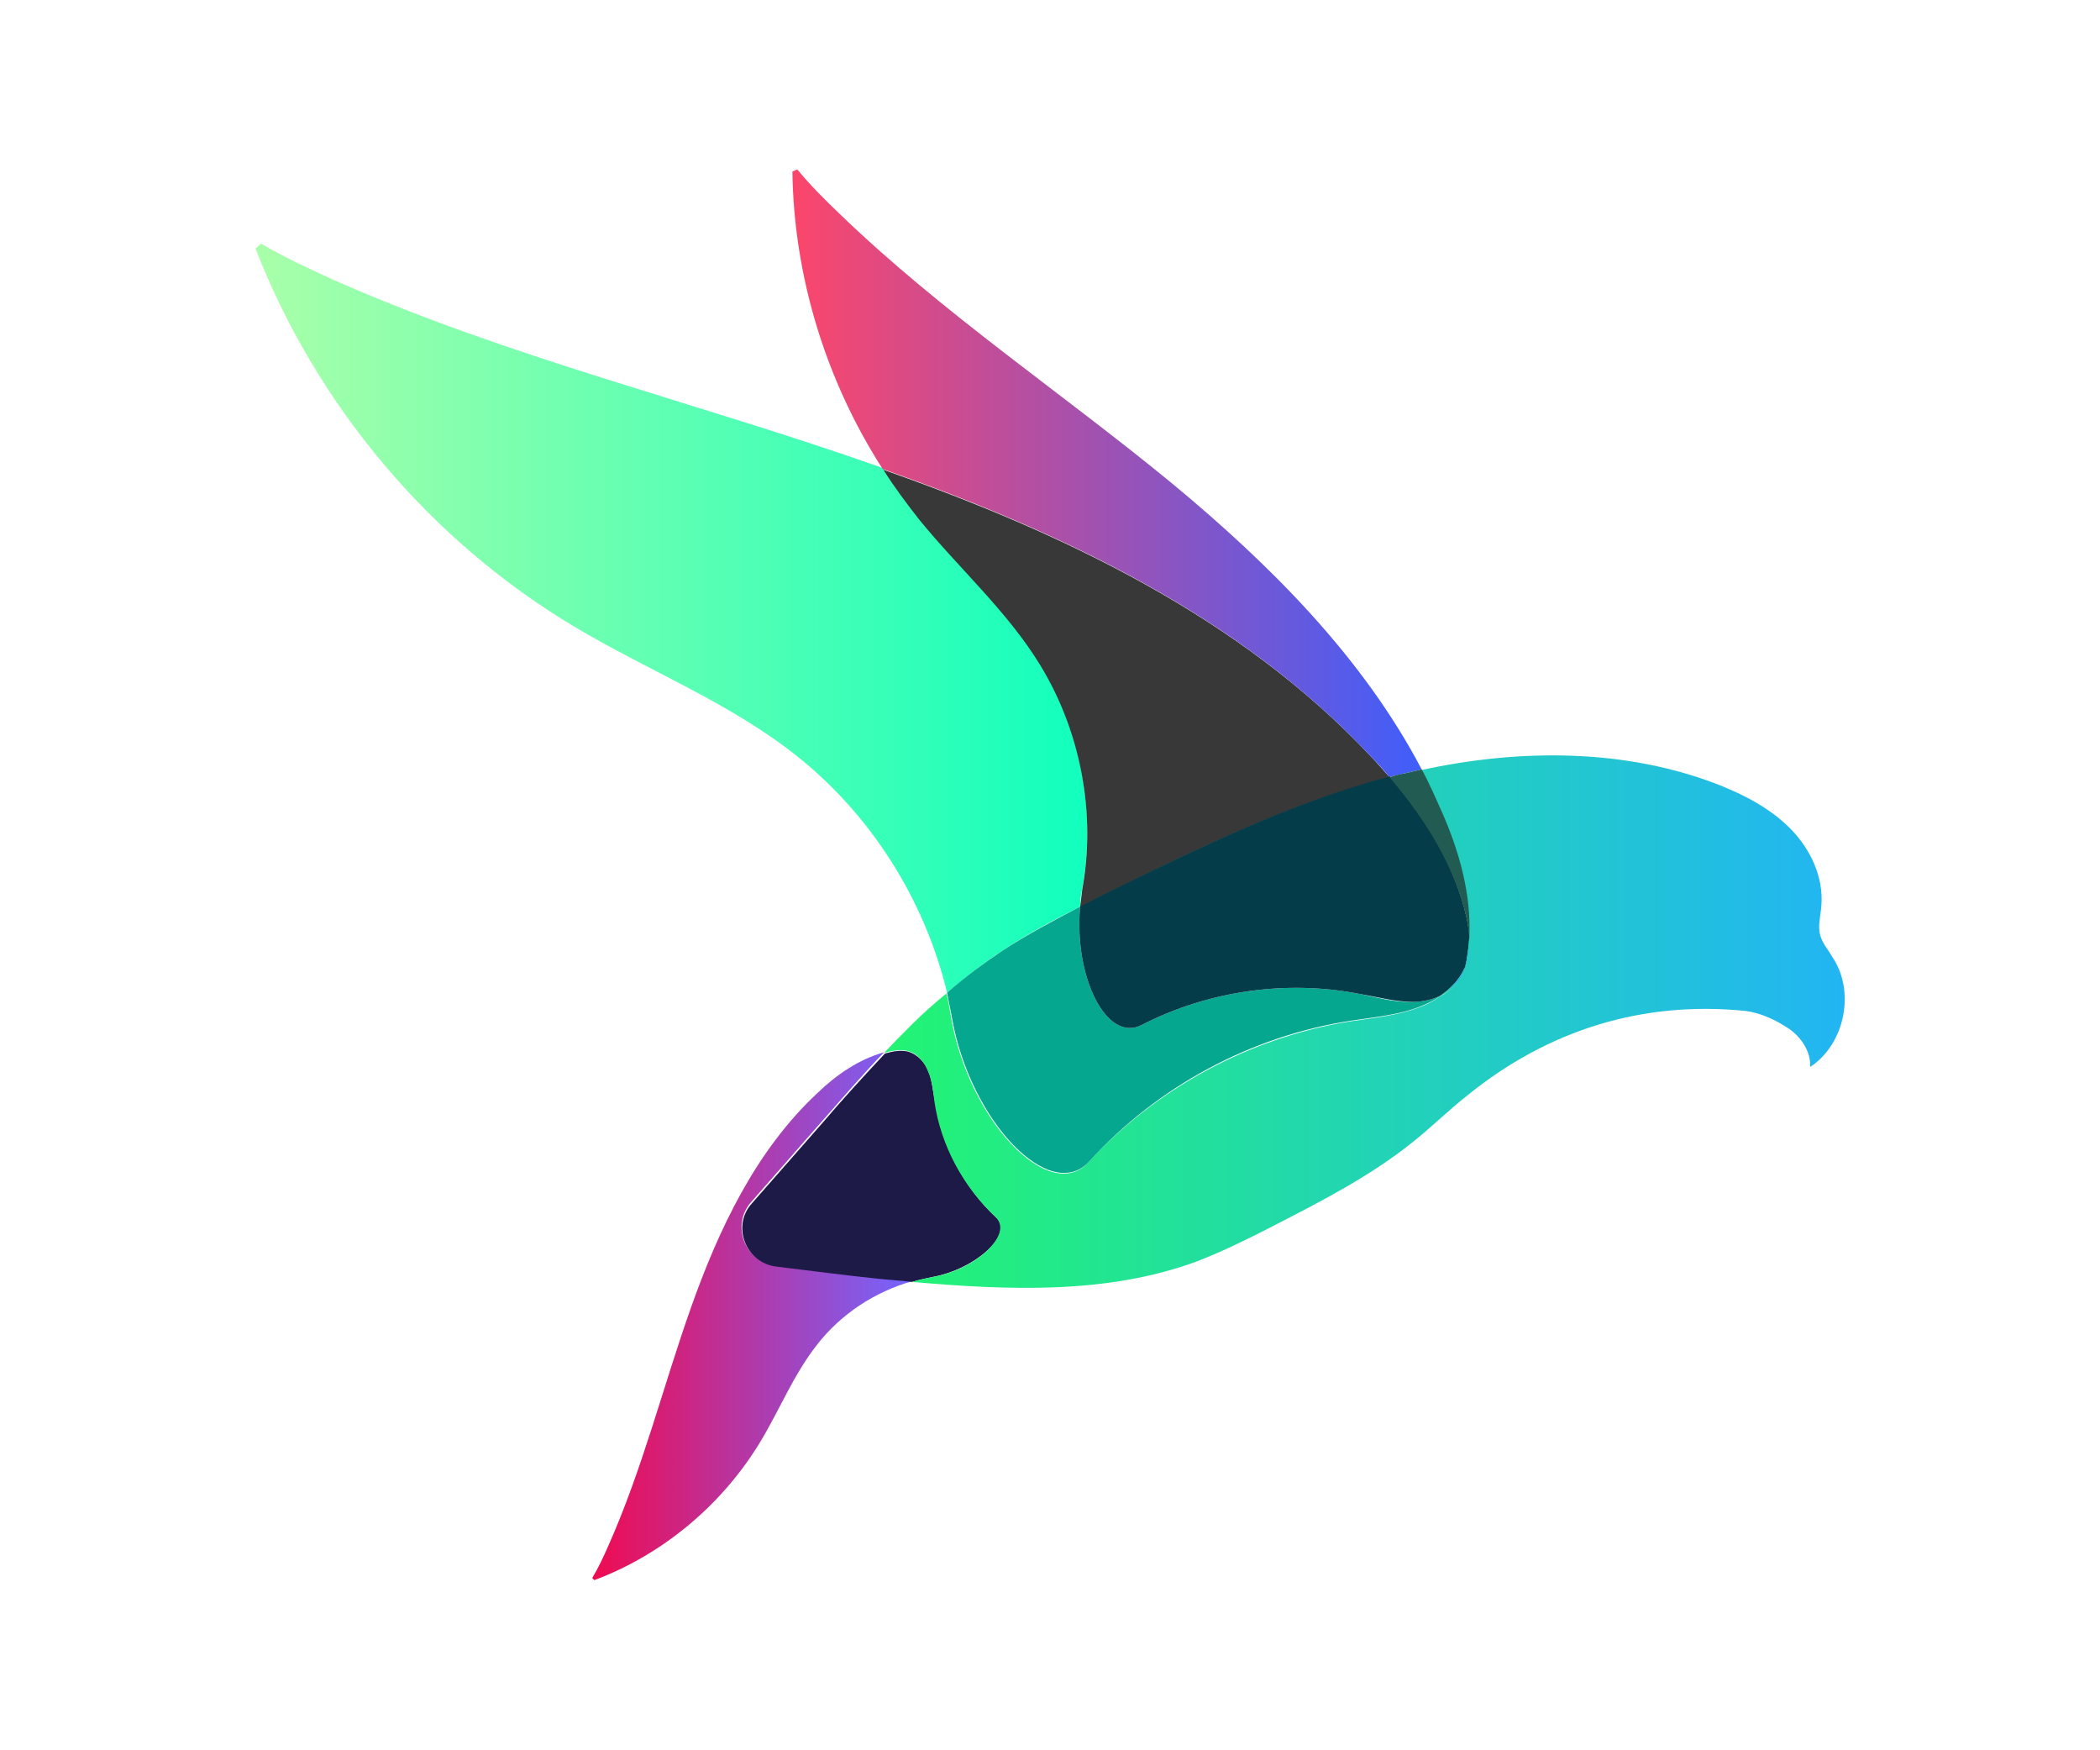 <?xml version="1.0" encoding="utf-8"?>
<!-- Generator: Adobe Illustrator 24.2.1, SVG Export Plug-In . SVG Version: 6.00 Build 0)  -->
<svg version="1.1" id="Layer_1" xmlns="http://www.w3.org/2000/svg" xmlns:xlink="http://www.w3.org/1999/xlink" x="0px" y="0px"
	 viewBox="225 125 300 250" style="enable-background:new 0 0 750 500;" xml:space="preserve">
<style type="text/css">
	.st0{fill:#0288D1;}
	.st1{fill:#F44337;}
	.st2{fill:url(#SVGID_1_);}
	.st3{fill:url(#SVGID_2_);}
	.st4{opacity:0.2;}
	.st5{fill:none;}
	.st6{fill:url(#SVGID_3_);}
	.st7{fill:url(#SVGID_4_);}
	.st8{fill:#FB2E01;}
	.st9{filter:url(#Adobe_OpacityMaskFilter);}
	.st10{filter:url(#Adobe_OpacityMaskFilter_1_);}
	.st11{mask:url(#SVGID_5_);fill:url(#SVGID_6_);}
	.st12{fill:url(#SVGID_7_);}
	.st13{filter:url(#Adobe_OpacityMaskFilter_2_);}
	.st14{filter:url(#Adobe_OpacityMaskFilter_3_);}
	.st15{mask:url(#SVGID_8_);fill:url(#SVGID_9_);}
	.st16{fill:url(#SVGID_10_);}
	.st17{filter:url(#Adobe_OpacityMaskFilter_4_);}
	.st18{filter:url(#Adobe_OpacityMaskFilter_5_);}
	.st19{mask:url(#SVGID_11_);fill:url(#SVGID_12_);}
	.st20{fill:url(#SVGID_13_);}
	.st21{fill:#02579B;}
	.st22{fill:#050D49;}
	.st23{fill:#021001;}
	.st24{fill:#FF9801;}
	.st25{fill:#05436D;}
	.st26{fill:#1E88E5;}
	.st27{fill:#A07220;}
	.st28{fill:none;stroke:#383838;stroke-width:7;stroke-linecap:round;stroke-linejoin:round;stroke-miterlimit:10;}
	.st29{fill:#9E8020;}
	.st30{fill:none;stroke:#383838;stroke-miterlimit:10;}
	.st31{fill:url(#SVGID_14_);}
	.st32{fill:url(#SVGID_15_);}
	.st33{fill:url(#SVGID_16_);}
	.st34{fill:#383838;}
	.st35{fill:url(#SVGID_17_);}
	.st36{fill:url(#SVGID_18_);}
	.st37{fill:#1D1A48;}
	.st38{fill:url(#SVGID_19_);}
	.st39{fill:#05A78E;}
	.st40{fill:#053C49;}
	.st41{fill:url(#SVGID_20_);}
	.st42{fill:#225B52;}
	.st43{fill:url(#SVGID_21_);}
</style>
<g>
	<g>
		<linearGradient id="SVGID_1_" gradientUnits="userSpaceOnUse" x1="261.409" y1="213.371" x2="380.349" y2="213.371">
			<stop  offset="0" style="stop-color:#AAFFA9"/>
			<stop  offset="1" style="stop-color:#11FFBD"/>
		</linearGradient>
		<path class="st2" d="M379.6,252c-0.2,0.8-0.3,1.7-0.3,2.5c-3.8,1.9-7.5,3.9-11.1,6.3c-2.8,1.8-5.4,3.9-7.9,6
			c-3.2-13.3-10.9-25.5-21.7-34c-9.5-7.5-21-12-31.4-18.2c-20.7-12.3-37-31.7-45.7-54.1l0.8-0.7c3.4,2,6.9,3.6,10.4,5.2
			c25.1,11.1,51.9,17.5,77.7,26.6c0.3,0.1,0.5,0.2,0.8,0.3c1.6,2.5,3.3,4.8,5.1,7.1c5.7,7,12.6,13.1,17.3,20.8
			C379.4,229.4,381.6,241,379.6,252z"/>
	</g>
	<g>
		<linearGradient id="SVGID_2_" gradientUnits="userSpaceOnUse" x1="433.978" y1="259.975" x2="435.565" y2="262.454">
			<stop  offset="0" style="stop-color:#22F473"/>
			<stop  offset="1" style="stop-color:#22B5F3"/>
		</linearGradient>
		<path class="st3" d="M434.7,262c-0.1,0.4-0.2,0.8-0.4,1.1c0.2-0.7,0.3-1.4,0.4-2.2c0.1-0.7,0.1-1.4,0.2-2
			C435,259.9,435,261,434.7,262z"/>
	</g>
	<g>
		<linearGradient id="SVGID_3_" gradientUnits="userSpaceOnUse" x1="433.011" y1="266.292" x2="432.003" y2="263.696">
			<stop  offset="0" style="stop-color:#FF5F6D"/>
			<stop  offset="1" style="stop-color:#FFC371"/>
		</linearGradient>
		<path class="st6" d="M434.3,263.1c-0.2,0.7-0.5,1.4-0.9,2c-0.6,0.9-1.6,1.6-2.6,2.1C432.3,266.1,433.6,264.8,434.3,263.1z"/>
	</g>
	<g>
		<path class="st34" d="M423.5,236c-14.2,3.8-27.5,10.2-40.7,16.8c-1.2,0.6-2.3,1.2-3.5,1.8c0.1-0.8,0.2-1.7,0.3-2.5
			c2-10.9-0.2-22.6-6-32.1c-4.7-7.7-11.6-13.8-17.3-20.8c-1.8-2.3-3.6-4.7-5.1-7.1c25.6,9,50.9,21,69.5,40.8
			C421.6,233.8,422.5,234.9,423.5,236z"/>
	</g>
	<g>
		<linearGradient id="SVGID_4_" gradientUnits="userSpaceOnUse" x1="338.221" y1="192.582" x2="428.126" y2="192.582">
			<stop  offset="0" style="stop-color:#FC466B"/>
			<stop  offset="1" style="stop-color:#3F5EFB"/>
		</linearGradient>
		<path class="st7" d="M428.1,234.9c-0.9,0.2-1.7,0.4-2.6,0.6c-0.7,0.2-1.4,0.3-2,0.5c-0.9-1.1-1.9-2.2-2.9-3.2
			C402,213,376.7,201,351.1,192c-8.1-12.6-12.7-27.5-12.9-42.5l0.7-0.3c1.8,2.2,3.9,4.3,6,6.3c14.7,14.2,31.8,25.6,47.6,38.6
			C406.5,205.7,419.7,218.9,428.1,234.9z"/>
	</g>
	<g>
		<g>
			<linearGradient id="SVGID_5_" gradientUnits="userSpaceOnUse" x1="309.669" y1="313.095" x2="355.341" y2="313.095">
				<stop  offset="0" style="stop-color:#F00B51"/>
				<stop  offset="1" style="stop-color:#7366FF"/>
			</linearGradient>
			<path style="fill:url(#SVGID_5_);" d="M355.3,308c-5.3,1.5-10.2,4.7-13.6,9.1c-3.3,4.2-5.3,9.2-8,13.7
				c-5.4,9-13.9,16.2-23.8,19.9l-0.3-0.3c0.9-1.5,1.6-3,2.3-4.6c4.9-11,7.8-22.7,11.8-34c4-11.3,9.3-22.5,18.1-30.7
				c2.7-2.6,5.9-4.8,9.5-5.8c-3.1,3.2-6,6.6-9,10l-10,11.4c-2.9,3.3-0.9,8.5,3.4,9c4.9,0.7,10.5,1.4,14.2,1.7
				C351.8,307.7,353.6,307.9,355.3,308z"/>
		</g>
	</g>
	<g>
		<path class="st37" d="M358.2,307.4c-1,0.2-1.9,0.4-2.9,0.7c-1.8-0.2-3.5-0.3-5.3-0.5c-3.8-0.4-9.4-1.1-14.2-1.7
			c-4.3-0.6-6.3-5.8-3.4-9l10-11.4c2.9-3.4,5.9-6.7,9-10c0.2-0.1,0.5-0.1,0.7-0.2c0.8-0.2,1.7-0.3,2.6-0.1c1.4,0.4,2.5,1.6,3,3
			c0.5,1.4,0.6,2.9,0.9,4.3c1,6.2,4.1,12.1,8.7,16.4C369.9,301.3,364.3,306.3,358.2,307.4z"/>
	</g>
	<g>
		<linearGradient id="SVGID_6_" gradientUnits="userSpaceOnUse" x1="351.347" y1="270.848" x2="488.591" y2="270.848">
			<stop  offset="0" style="stop-color:#22F473"/>
			<stop  offset="1" style="stop-color:#22B5F3"/>
		</linearGradient>
		<path style="fill:url(#SVGID_6_);" d="M483.6,277.4c0.1-2.2-1.3-4.3-3.1-5.5s-3.9-2.2-6.1-2.5c-14.7-1.5-28.2,2.7-39.7,12
			c-2.8,2.2-5.3,4.7-8.1,6.9c-5.9,4.7-12.7,8.2-19.5,11.7c-3.7,1.9-7.3,3.7-11.2,5.2c-12.8,4.7-26.9,4.1-40.6,2.9
			c1-0.3,1.9-0.5,2.9-0.7c6.1-1,11.7-6.1,9-8.6c-4.6-4.3-7.8-10.2-8.7-16.4c-0.2-1.5-0.3-3-0.9-4.3c-0.5-1.4-1.6-2.7-3-3
			c-0.8-0.2-1.7-0.1-2.6,0.1c-0.2,0.1-0.5,0.1-0.7,0.2c1.3-1.4,2.7-2.8,4.1-4.2c1.5-1.5,3.1-2.9,4.8-4.3c0.3,1.2,0.5,2.4,0.7,3.6
			c2.6,14.7,14.1,26.6,19.6,20.5c9.7-10.6,23.1-17.8,37.3-20.1c3.3-0.5,6.7-0.8,9.9-2c1.1-0.4,2.1-0.9,3-1.6c1-0.5,1.9-1.2,2.6-2.1
			c0.4-0.6,0.7-1.3,0.9-2c0,0,0,0,0,0c0.2-0.4,0.3-0.7,0.4-1.1c0.3-1,0.3-2,0.2-3.1c0.3-6.1-1.5-12.2-3.9-17.9
			c-0.9-2.1-1.9-4.1-2.9-6.1c14.2-3.1,29.4-3.1,42.8,2.2c3.7,1.5,7.3,3.4,10.1,6.3c2.8,2.9,4.6,6.8,4.3,10.8
			c-0.1,1.5-0.6,3.1-0.1,4.5c0.3,1,1.1,1.9,1.6,2.8C490.1,266.5,488.6,274.1,483.6,277.4z"/>
	</g>
	<g>
		<path class="st39" d="M430.8,267.2c-0.9,0.7-2,1.2-3,1.6c-3.1,1.2-6.6,1.5-9.9,2c-14.2,2.2-27.6,9.4-37.3,20.1
			c-5.6,6.1-17-5.8-19.6-20.5c-0.2-1.2-0.5-2.4-0.7-3.6c2.5-2.2,5.2-4.2,7.9-6c3.5-2.3,7.3-4.3,11.1-6.3
			c-0.9,10.1,3.8,19.5,8.8,16.9c9.5-4.9,20.8-6.5,31.3-4.4c2.5,0.5,4.9,1.2,7.4,1.1C428.2,268.1,429.6,267.8,430.8,267.2z"/>
	</g>
	<g>
		<path class="st40" d="M434.9,258.9c0,0.7-0.1,1.4-0.2,2c-0.1,0.7-0.2,1.5-0.4,2.2c0,0,0,0,0,0c-0.7,1.7-2,3.1-3.5,4.1
			c-1.2,0.6-2.6,0.9-4,0.9c-2.5,0-5-0.7-7.4-1.1c-10.5-2.1-21.8-0.5-31.3,4.4c-5,2.6-9.7-6.8-8.8-16.9c1.2-0.6,2.3-1.2,3.5-1.8
			c13.2-6.5,26.5-13,40.7-16.8c5.1,5.9,9.3,12.6,11,20.1C434.7,257,434.9,258,434.9,258.9z"/>
	</g>
	<g>
		<linearGradient id="SVGID_7_" gradientUnits="userSpaceOnUse" x1="431.355" y1="264.627" x2="433.475" y2="265.55">
			<stop  offset="0" style="stop-color:#22F473"/>
			<stop  offset="1" style="stop-color:#22B5F3"/>
		</linearGradient>
		<path class="st12" d="M434.3,263.1c-0.2,0.7-0.5,1.4-0.9,2c-0.6,0.9-1.6,1.6-2.6,2.1C432.3,266.1,433.6,264.8,434.3,263.1z"/>
	</g>
	<g>
		<path class="st42" d="M434.9,258.9c-0.1-0.9-0.2-1.9-0.4-2.8c-1.7-7.5-6-14.2-11-20.1c0.7-0.2,1.4-0.4,2-0.5
			c0.9-0.2,1.7-0.4,2.6-0.6c1.1,2,2,4.1,2.9,6.1C433.5,246.7,435.2,252.8,434.9,258.9z"/>
	</g>
	<g>
		<linearGradient id="SVGID_8_" gradientUnits="userSpaceOnUse" x1="433.769" y1="260.614" x2="435.229" y2="261.25">
			<stop  offset="0" style="stop-color:#22F473"/>
			<stop  offset="1" style="stop-color:#22B5F3"/>
		</linearGradient>
		<path style="fill:url(#SVGID_8_);" d="M434.7,262c-0.1,0.4-0.2,0.8-0.4,1.1c0.2-0.7,0.3-1.4,0.4-2.2c0.1-0.7,0.1-1.4,0.2-2
			C435,259.9,435,261,434.7,262z"/>
	</g>
</g>
</svg>
